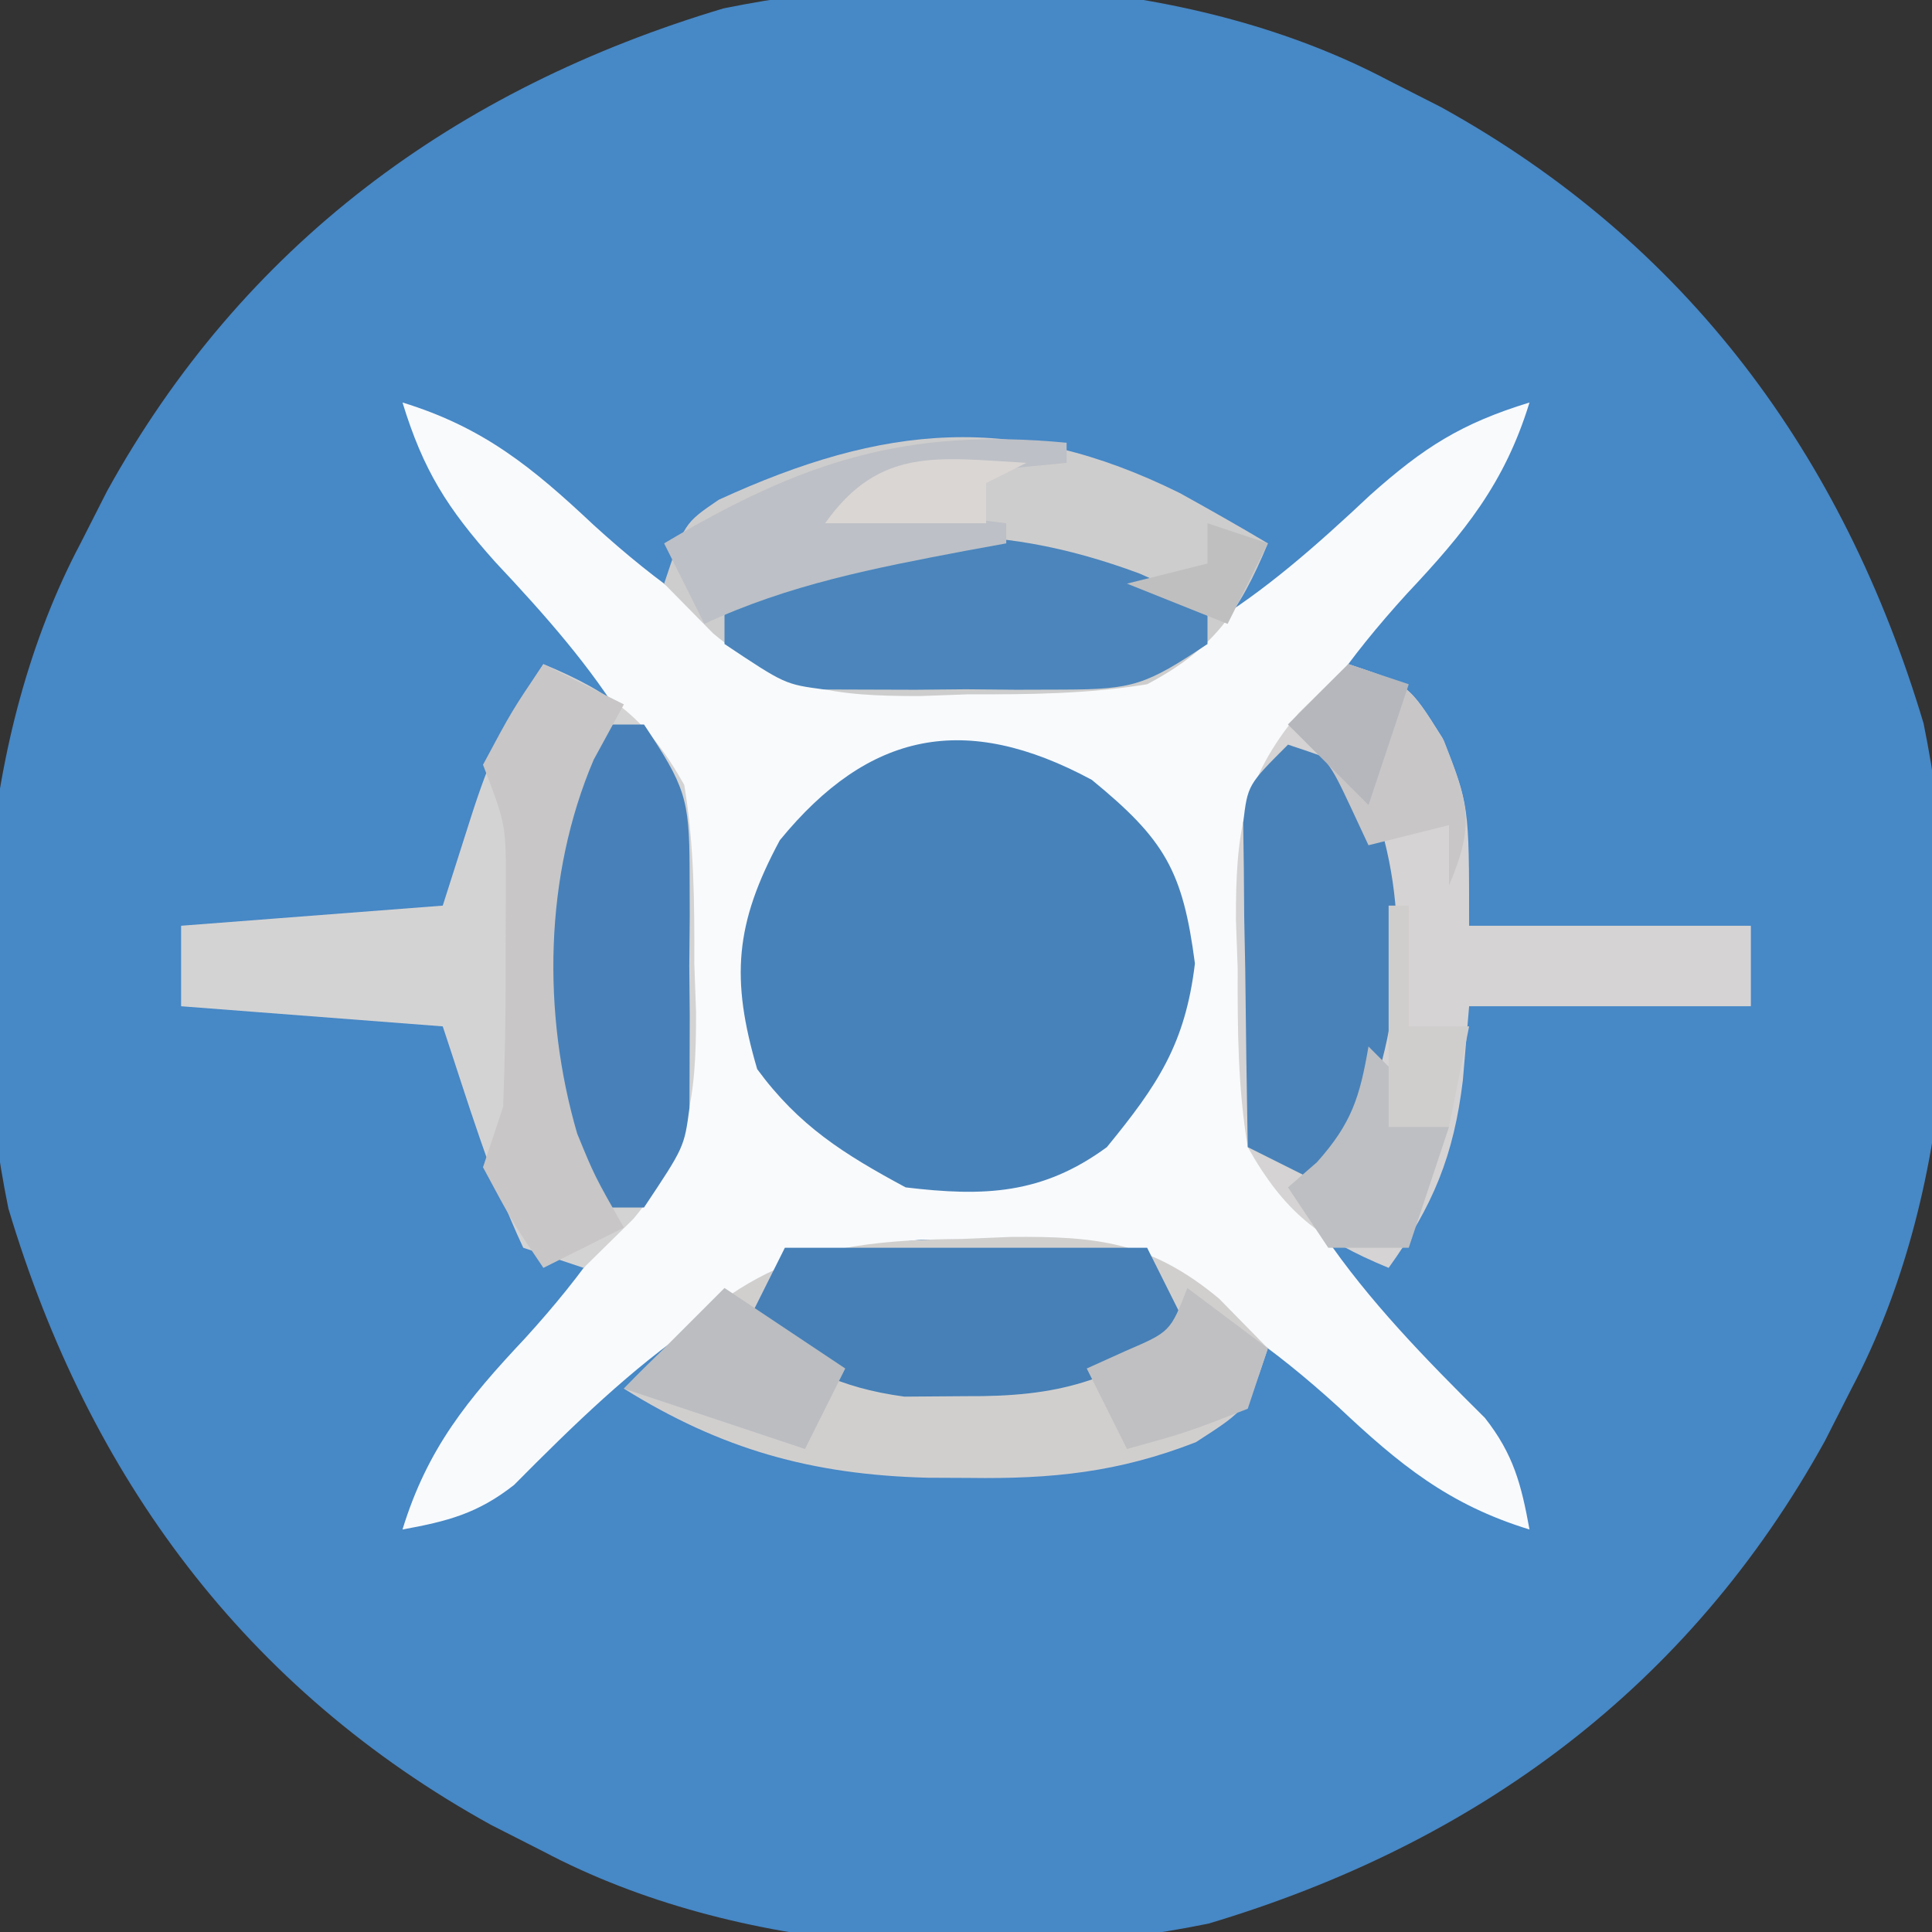 <?xml version="1.0" encoding="UTF-8"?>
<svg version="1.1" xmlns="http://www.w3.org/2000/svg" width="96" height="96">
<rect width="100%" height="100%" fill="#333333" stroke="none"/>
<path d="M0 0 C0.857 0.436 1.714 0.871 2.598 1.32 C14.794 8.053 22.593 18.594 26.583 31.952 C28.757 42.628 28.098 55.359 23 65 C22.346 66.286 22.346 66.286 21.68 67.598 C14.947 79.794 4.406 87.593 -8.952 91.583 C-19.628 93.757 -32.359 93.098 -42 88 C-43.286 87.346 -43.286 87.346 -44.598 86.68 C-56.794 79.947 -64.593 69.406 -68.583 56.048 C-70.757 45.372 -70.098 32.641 -65 23 C-64.564 22.143 -64.129 21.286 -63.68 20.402 C-56.947 8.206 -46.406 0.407 -33.048 -3.583 C-22.372 -5.757 -9.641 -5.098 0 0 Z " fill="#4788C6" transform="translate(69,4)"/>
<path d="M0 0 C4.028 1.236 6.46 3.23 9.502 6.091 C15.981 11.986 21.488 14.508 30.296 14.328 C37.853 13.602 42.703 9.66 48.082 4.602 C50.756 2.217 52.62 1.037 56 0 C54.764 4.028 52.77 6.46 49.908 9.502 C44.055 15.937 41.458 21.47 41.599 30.224 C42.431 38.806 47.873 44.597 53.785 50.455 C55.205 52.261 55.592 53.759 56 56 C51.972 54.764 49.54 52.77 46.498 49.908 C40.063 44.055 34.53 41.458 25.776 41.599 C17.194 42.431 11.403 47.873 5.545 53.785 C3.739 55.205 2.241 55.592 0 56 C1.236 51.972 3.23 49.54 6.091 46.498 C11.986 40.019 14.508 34.512 14.328 25.704 C13.602 18.147 9.66 13.297 4.602 7.918 C2.217 5.244 1.037 3.38 0 0 Z " fill="#F8FAFC" transform="translate(20,20)"/>
<path d="M0 0 C3.633 2.973 4.525 4.528 5.125 9.125 C4.645 13.122 3.283 15.155 0.75 18.25 C-2.458 20.602 -5.346 20.718 -9.25 20.25 C-12.315 18.6 -14.558 17.194 -16.625 14.375 C-17.946 9.884 -17.734 7.149 -15.5 3 C-11.076 -2.408 -6.288 -3.386 0 0 Z " fill="#4882BA" transform="translate(54.25,38.75)"/>
<path d="M0 0 C3.429 1.419 5.171 2.752 7 6 C7.494 8.964 7.51 11.876 7.5 14.875 C7.528 15.665 7.557 16.455 7.586 17.27 C7.6 21.567 7.266 24.206 4.469 27.57 C3.654 28.372 2.839 29.174 2 30 C1.01 29.67 0.02 29.34 -1 29 C-2.664 25.434 -3.753 21.74 -5 18 C-9.29 17.67 -13.58 17.34 -18 17 C-18 15.68 -18 14.36 -18 13 C-11.565 12.505 -11.565 12.505 -5 12 C-4.546 10.577 -4.093 9.154 -3.625 7.688 C-2.661 4.663 -1.791 2.686 0 0 Z " fill="#D4D3D3" transform="translate(27,33)"/>
<path d="M0 0 C3 1 3 1 4.688 3.688 C6 7 6 7 6 13 C10.62 13 15.24 13 20 13 C20 14.32 20 15.64 20 17 C15.38 17 10.76 17 6 17 C5.845 18.825 5.845 18.825 5.688 20.688 C5.238 24.411 4.216 26.917 2 30 C-1.429 28.581 -3.171 27.248 -5 24 C-5.494 21.036 -5.51 18.124 -5.5 15.125 C-5.528 14.335 -5.557 13.545 -5.586 12.73 C-5.6 8.433 -5.266 5.794 -2.469 2.43 C-1.654 1.628 -0.839 0.826 0 0 Z " fill="#D5D3D3" transform="translate(67,33)"/>
<path d="M0 0 C1.469 0.814 2.932 1.64 4.375 2.5 C2.968 5.899 1.657 7.769 -1.625 9.5 C-4.591 9.984 -7.5 10.01 -10.5 10 C-11.29 10.028 -12.08 10.057 -12.895 10.086 C-17.192 10.1 -19.831 9.766 -23.195 6.969 C-23.997 6.154 -24.799 5.339 -25.625 4.5 C-24.625 1.5 -24.625 1.5 -22.91 0.332 C-14.719 -3.425 -8.205 -4.062 0 0 Z " fill="#CECDCD" transform="translate(58.625,24.5)"/>
<path d="M0 0 C1.192 -0.049 1.192 -0.049 2.408 -0.1 C6.726 -0.139 9.377 0.149 12.762 2.965 C13.562 3.781 14.363 4.597 15.188 5.438 C14.188 8.438 14.188 8.438 11.613 10.098 C7.772 11.6 4.441 11.933 0.375 11.875 C-0.326 11.872 -1.028 11.869 -1.75 11.865 C-7.486 11.712 -11.964 10.455 -16.812 7.438 C-10.997 1.465 -8.059 0.058 0 0 Z " fill="#D1CFCE" transform="translate(47.812,61.562)"/>
<path d="M0 0 C0.66 0 1.32 0 2 0 C4.033 3.05 4.255 3.69 4.266 7.125 C4.268 7.914 4.271 8.703 4.273 9.516 C4.266 10.335 4.258 11.155 4.25 12 C4.258 12.82 4.265 13.64 4.273 14.484 C4.271 15.273 4.268 16.062 4.266 16.875 C4.263 17.594 4.261 18.314 4.259 19.055 C4 21 4 21 2 24 C1.34 24 0.68 24 0 24 C-3.762 18.357 -3.706 12.629 -3 6 C-2.239 3.637 -1.387 2.08 0 0 Z " fill="#4881B9" transform="translate(30,36)"/>
<path d="M0 0 C1.671 0.743 1.671 0.743 3.375 1.5 C3.375 2.16 3.375 2.82 3.375 3.5 C0.325 5.533 -0.315 5.755 -3.75 5.766 C-4.539 5.768 -5.328 5.771 -6.141 5.773 C-6.96 5.766 -7.78 5.758 -8.625 5.75 C-9.445 5.758 -10.265 5.765 -11.109 5.773 C-11.898 5.771 -12.687 5.768 -13.5 5.766 C-14.219 5.763 -14.939 5.761 -15.68 5.759 C-17.625 5.5 -17.625 5.5 -20.625 3.5 C-20.625 2.84 -20.625 2.18 -20.625 1.5 C-14.024 -2.669 -7.196 -2.679 0 0 Z " fill="#4B85BC" transform="translate(56.625,28.5)"/>
<path d="M0 0 C5.94 0 11.88 0 18 0 C18.66 1.32 19.32 2.64 20 4 C16.201 6.64 13.614 7.41 9 7.375 C7.989 7.383 6.979 7.39 5.938 7.398 C2.638 6.951 0.713 5.885 -2 4 C-1.34 2.68 -0.68 1.36 0 0 Z " fill="#4680B7" transform="translate(39,62)"/>
<path d="M0 0 C3 1 3 1 4.168 2.762 C6.13 8.04 5.706 13.991 3.5 19.125 C3.005 20.074 2.51 21.023 2 22 C0.68 21.34 -0.64 20.68 -2 20 C-2.054 17.041 -2.094 14.084 -2.125 11.125 C-2.142 10.283 -2.159 9.441 -2.176 8.574 C-2.182 7.769 -2.189 6.963 -2.195 6.133 C-2.211 5.017 -2.211 5.017 -2.227 3.879 C-2 2 -2 2 0 0 Z " fill="#4982B9" transform="translate(64,37)"/>
<path d="M0 0 C1.32 0.66 2.64 1.32 4 2 C3.505 2.908 3.01 3.815 2.5 4.75 C0.046 10.5 -0.066 17.348 1.68 23.328 C2.538 25.424 2.538 25.424 4 28 C2.02 28.99 2.02 28.99 0 30 C-1.562 27.688 -1.562 27.688 -3 25 C-2.505 23.515 -2.505 23.515 -2 22 C-1.905 19.668 -1.87 17.334 -1.875 15 C-1.872 13.762 -1.87 12.525 -1.867 11.25 C-1.85 7.988 -1.85 7.988 -3 5 C-1.562 2.312 -1.562 2.312 0 0 Z " fill="#C8C6C6" transform="translate(27,33)"/>
<path d="M0 0 C0 0.33 0 0.66 0 1 C-0.94 1.091 -0.94 1.091 -1.898 1.184 C-2.716 1.267 -3.533 1.351 -4.375 1.438 C-5.187 1.519 -5.999 1.6 -6.836 1.684 C-9.043 1.891 -9.043 1.891 -11 3 C-8.36 3.33 -5.72 3.66 -3 4 C-3 4.33 -3 4.66 -3 5 C-3.664 5.121 -4.328 5.242 -5.012 5.367 C-9.534 6.225 -13.799 7.04 -18 9 C-18.66 7.68 -19.32 6.36 -20 5 C-13.167 0.929 -7.965 -0.763 0 0 Z " fill="#BDC0C6" transform="translate(53,22)"/>
<path d="M0 0 C3 1 3 1 4.75 3.812 C5.986 6.964 6.282 7.969 5 11 C5 10.01 5 9.02 5 8 C3.68 8.33 2.36 8.66 1 9 C0.711 8.381 0.422 7.763 0.125 7.125 C-0.937 4.867 -0.937 4.867 -3 3 C-2.01 2.01 -1.02 1.02 0 0 Z " fill="#C8C6C7" transform="translate(67,33)"/>
<path d="M0 0 C1.98 1.32 3.96 2.64 6 4 C5.34 5.32 4.68 6.64 4 8 C1.03 7.01 -1.94 6.02 -5 5 C-3.35 3.35 -1.7 1.7 0 0 Z " fill="#BBBDC1" transform="translate(36,64)"/>
<path d="M0 0 C1.32 1.32 2.64 2.64 4 4 C3.34 5.98 2.68 7.96 2 10 C0.68 10 -0.64 10 -2 10 C-2.66 9.01 -3.32 8.02 -4 7 C-3.526 6.588 -3.051 6.175 -2.562 5.75 C-0.837 3.818 -0.434 2.518 0 0 Z " fill="#BDBFC2" transform="translate(68,52)"/>
<path d="M0 0 C1.32 0.99 2.64 1.98 4 3 C3.67 3.99 3.34 4.98 3 6 C-0.062 7.188 -0.062 7.188 -3 8 C-3.66 6.68 -4.32 5.36 -5 4 C-4.361 3.711 -3.721 3.422 -3.062 3.125 C-0.848 2.172 -0.848 2.172 0 0 Z " fill="#C0C0C2" transform="translate(59,64)"/>
<path d="M0 0 C0.33 0 0.66 0 1 0 C1 1.98 1 3.96 1 6 C1.99 6 2.98 6 4 6 C3.67 7.65 3.34 9.3 3 11 C2.01 11 1.02 11 0 11 C0 7.37 0 3.74 0 0 Z " fill="#D0CDCD" transform="translate(69,45)"/>
<path d="M0 0 C-0.99 0.495 -0.99 0.495 -2 1 C-2 1.66 -2 2.32 -2 3 C-4.64 3 -7.28 3 -10 3 C-7.295 -0.818 -4.379 -0.248 0 0 Z " fill="#DAD6D4" transform="translate(51,23)"/>
<path d="M0 0 C0.99 0.33 1.98 0.66 3 1 C2.34 2.98 1.68 4.96 1 7 C-0.32 5.68 -1.64 4.36 -3 3 C-2.01 2.01 -1.02 1.02 0 0 Z " fill="#B5B7BC" transform="translate(67,33)"/>
<path d="M0 0 C0.99 0.33 1.98 0.66 3 1 C2.34 2.32 1.68 3.64 1 5 C-1.475 4.01 -1.475 4.01 -4 3 C-2.68 2.67 -1.36 2.34 0 2 C0 1.34 0 0.68 0 0 Z " fill="#C0BFC0" transform="translate(60,26)"/>
</svg>
